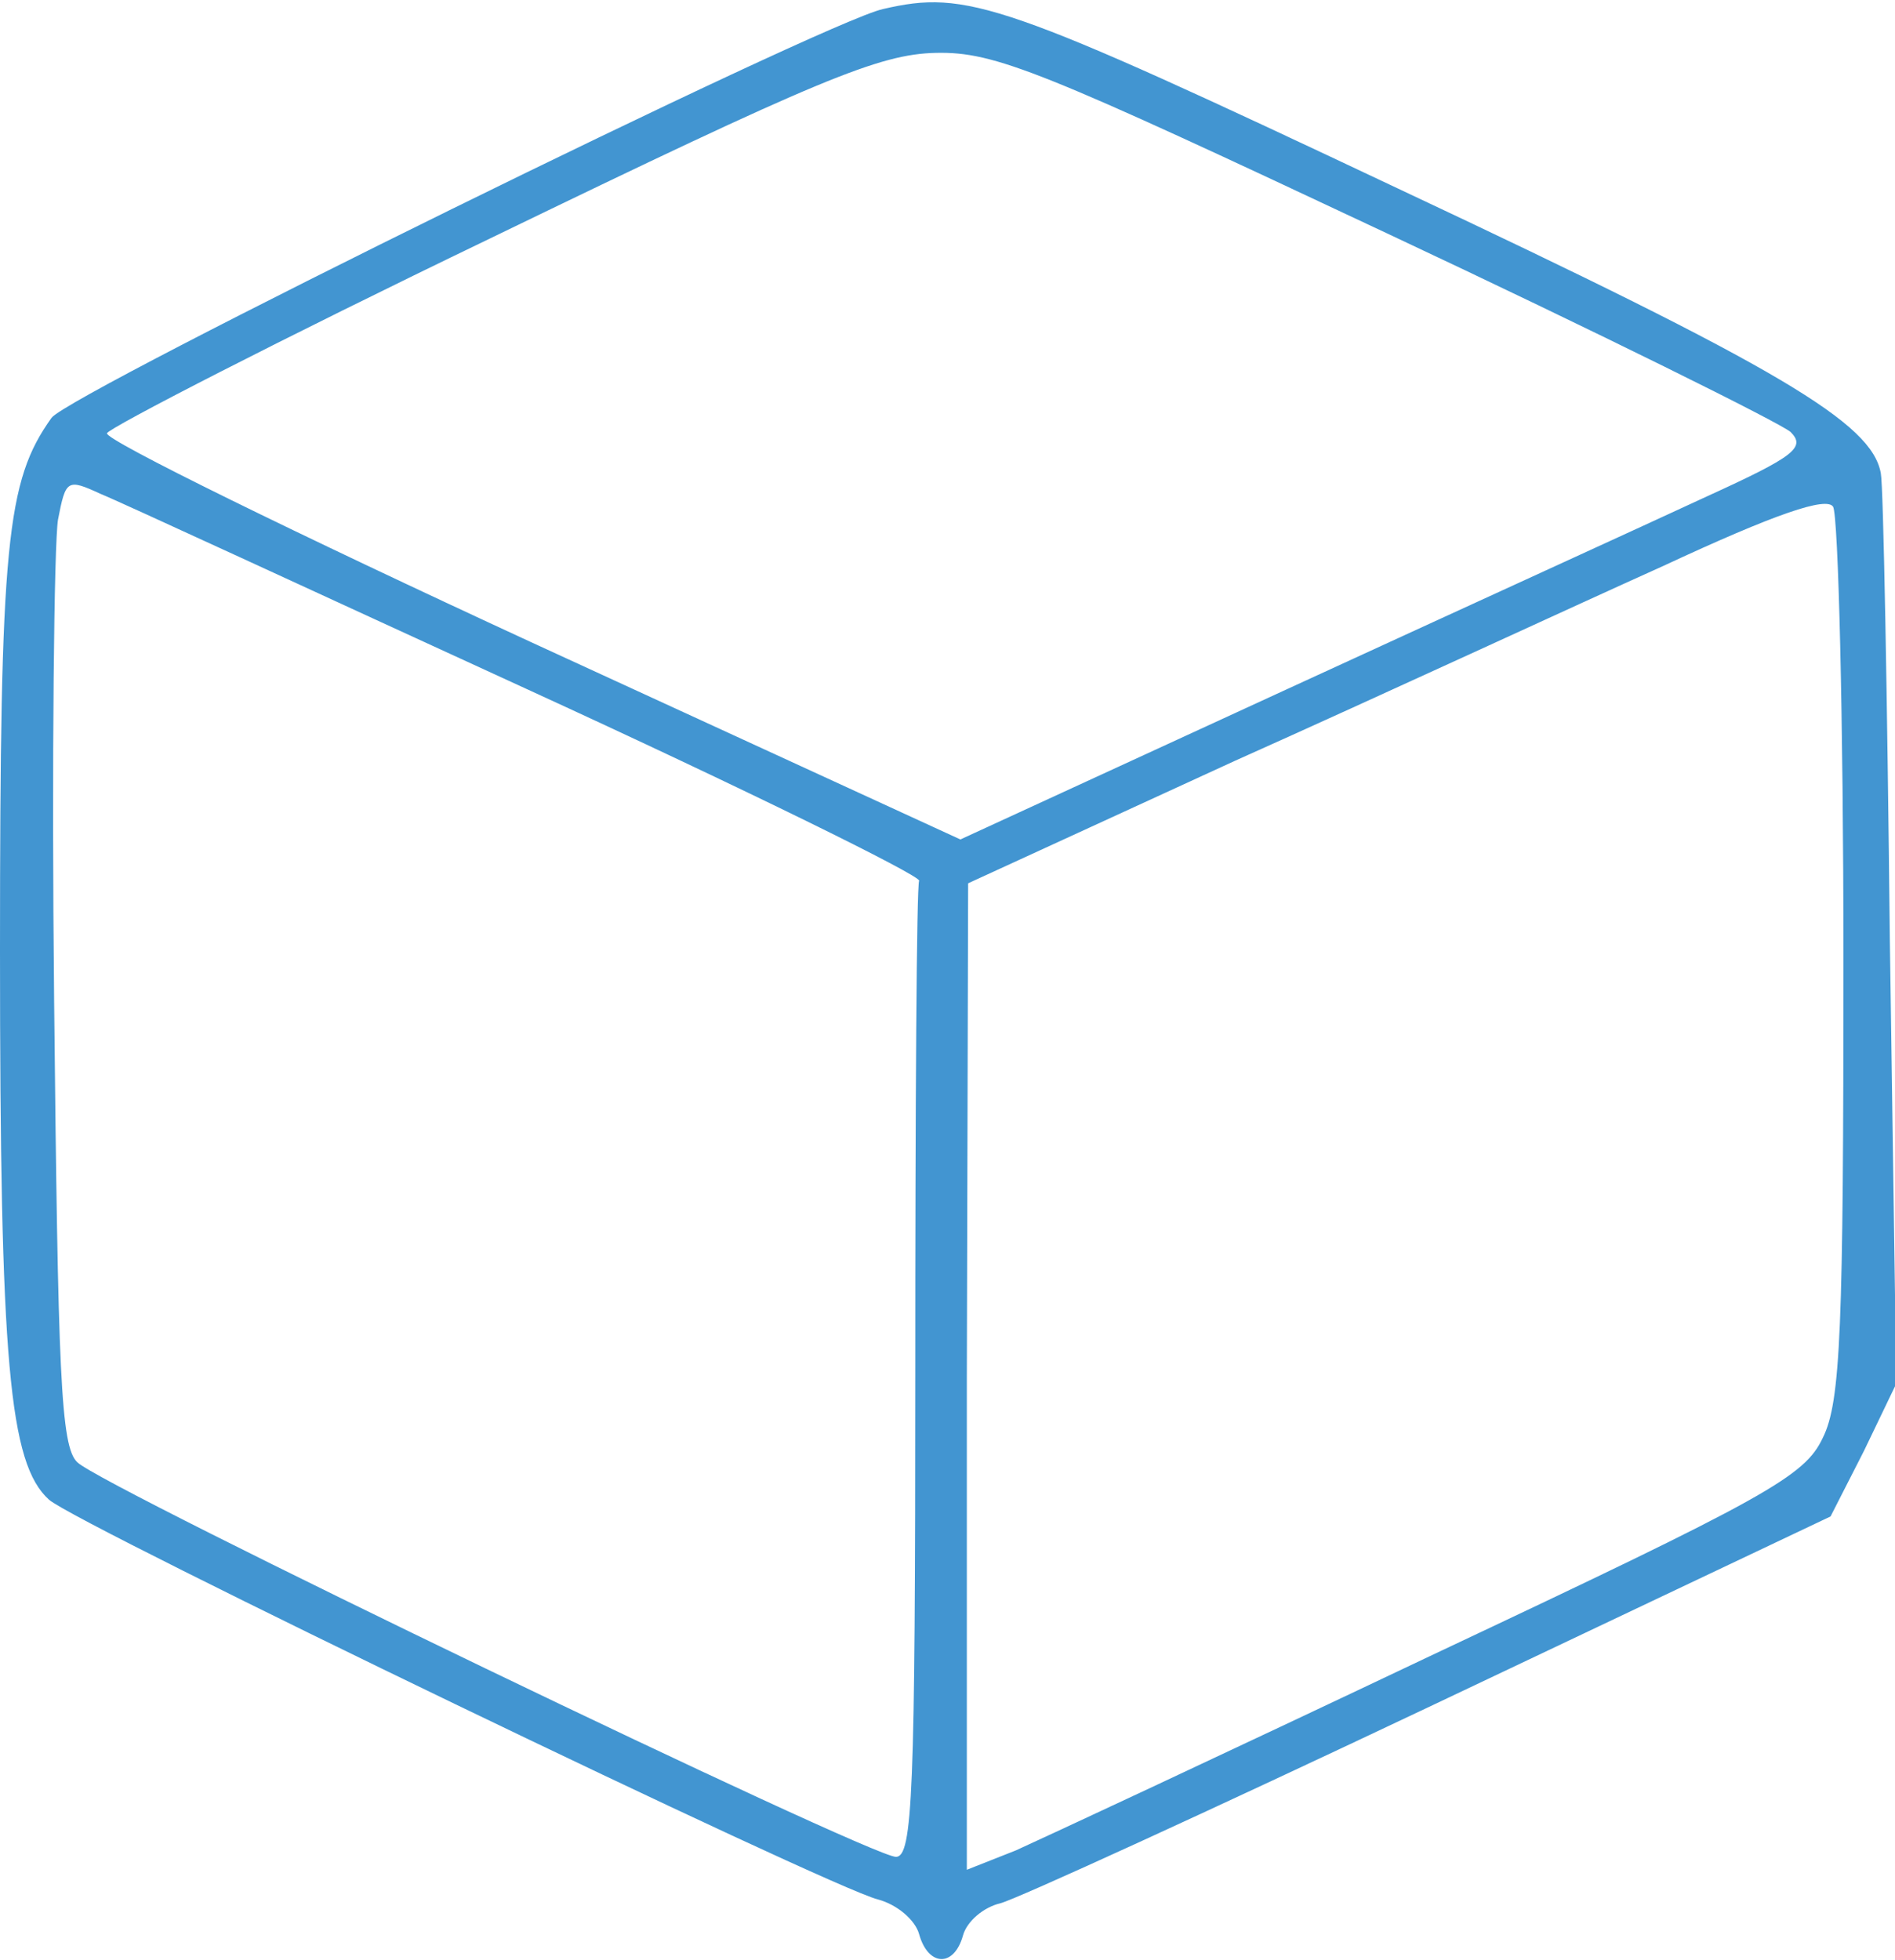 <?xml version="1.0" standalone="no"?>
<!DOCTYPE svg PUBLIC "-//W3C//DTD SVG 20010904//EN"
 "http://www.w3.org/TR/2001/REC-SVG-20010904/DTD/svg10.dtd">
<svg version="1.0" xmlns="http://www.w3.org/2000/svg"
 width="147pt" height="152pt" viewBox="0 0 147 152"
 preserveAspectRatio="xMidYMid meet">

<g transform="translate(0,152) scale(0.1,-0.1)"
fill="#4295D1" stroke="none">
<path d="M685 1513 c-46 -10 -631 -298 -645 -317 -35 -49 -40 -96 -40 -413 0
-319 7 -398 38 -426 21 -19 606 -301 643 -310 15 -4 29 -16 32 -27 7 -25 27
-26 34 -1 3 11 16 22 29 25 12 3 163 72 334 153 l310 147 26 51 25 52 -5 344
c-2 189 -5 352 -7 362 -7 39 -77 81 -375 221 -307 145 -334 154 -399 139z
m391 -174 c164 -77 305 -147 313 -154 12 -12 3 -19 -65 -50 -43 -20 -192 -88
-329 -151 l-250 -115 -333 153 c-182 84 -331 157 -329 162 1 4 135 73 297 151
256 124 302 143 346 144 46 1 82 -14 350 -140z m-666 -354 c168 -77 304 -144
303 -148 -2 -4 -3 -176 -3 -382 0 -326 -2 -375 -15 -375 -20 0 -616 287 -635
306 -13 12 -15 69 -18 357 -2 188 0 356 3 374 6 31 7 32 33 20 15 -6 164 -75
332 -152z m1020 -208 c0 -287 -2 -344 -16 -372 -14 -30 -43 -46 -302 -168
-158 -75 -304 -143 -324 -152 l-38 -15 0 382 1 383 207 95 c114 51 263 120
332 151 88 41 127 54 132 46 4 -7 8 -164 8 -350z"/>
</g>
</svg>
